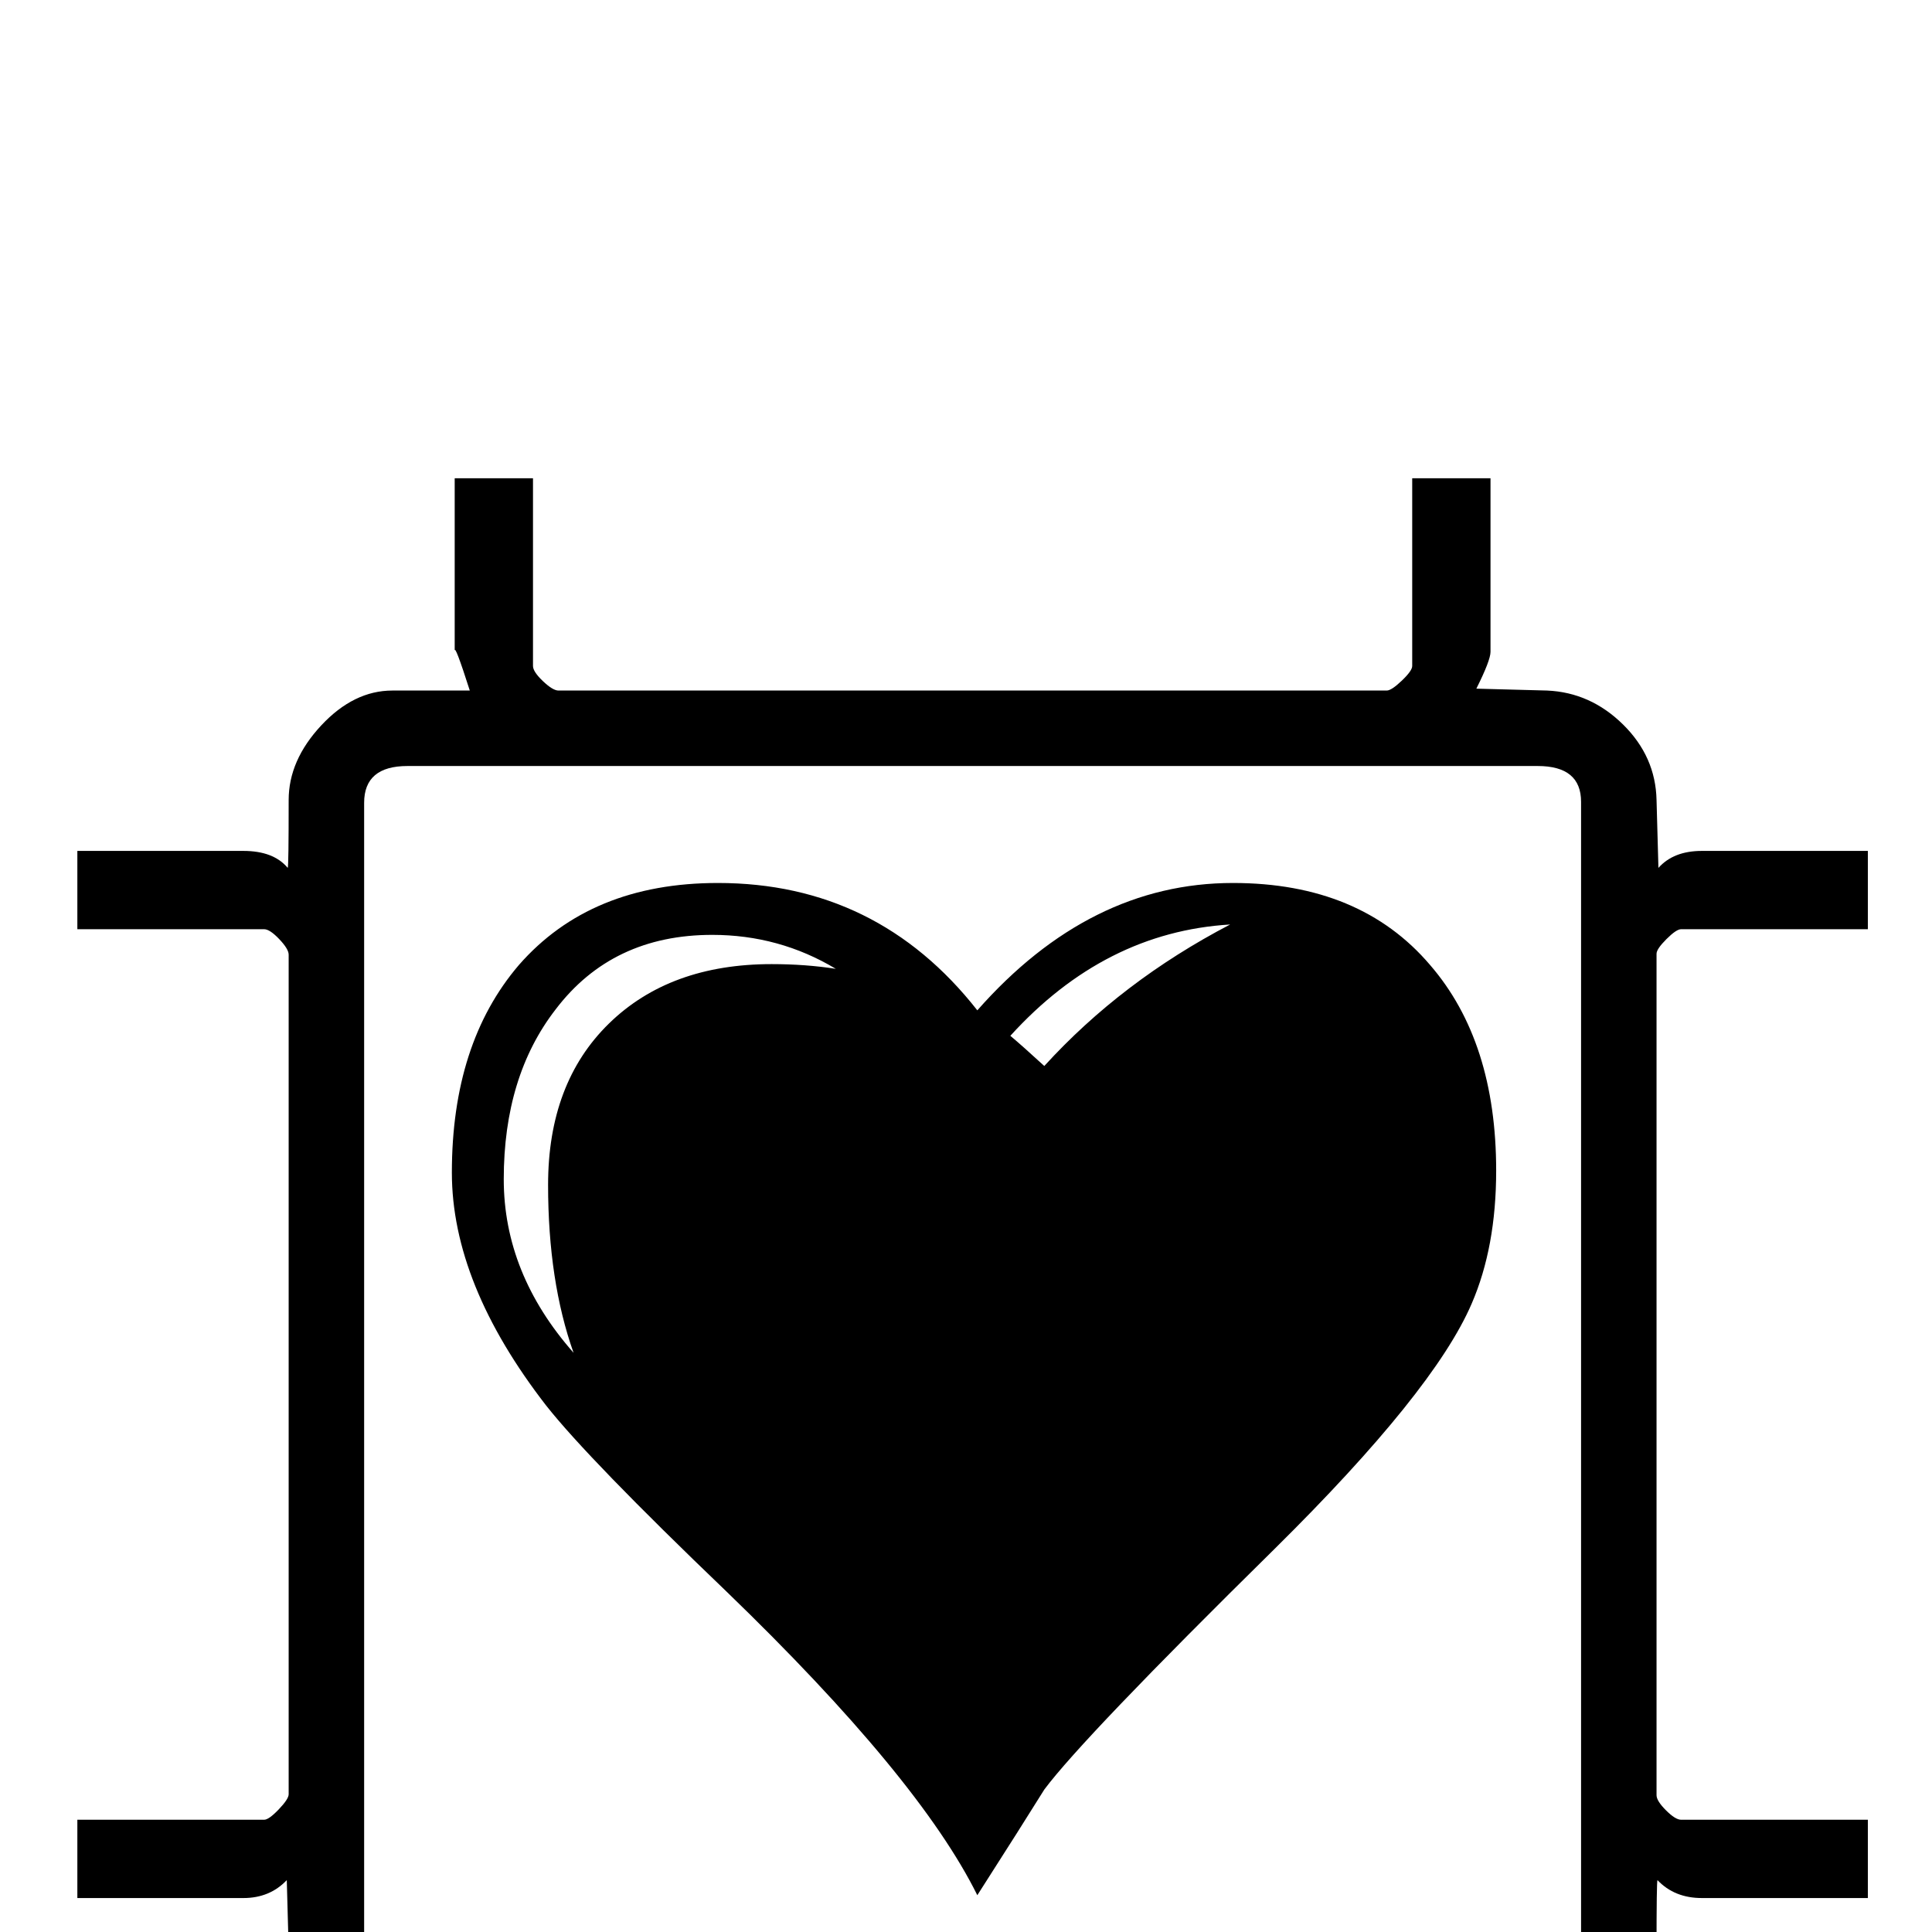 <?xml version="1.0" standalone="no"?>
<!DOCTYPE svg PUBLIC "-//W3C//DTD SVG 1.1//EN" "http://www.w3.org/Graphics/SVG/1.1/DTD/svg11.dtd" >
<svg viewBox="0 -442 2048 2048">
  <g transform="matrix(1 0 0 -1 0 1606)">
   <path fill="currentColor"
d="M1980 36h-176q-29 0 -47 19q-1 -1 -1 -73q0 -42 -34 -78.5t-76 -36.5h-82q16 -48 16 -42v-183h-83v198q0 5 -11 15.5t-16 10.5h-878q-6 0 -16.5 -9.5t-10.5 -15.5v-199h-83v182q0 11 15 41q-1 1 -75 1q-46 0 -80.5 35t-35.5 81l-2 73q-18 -19 -46 -19h-176v83h198
q5 0 15.5 11t10.5 16v890q0 6 -10 16.5t-16 10.5h-198v83h176q32 0 47 -18q1 1 1 72q0 42 34.5 79t75.5 37h82q-16 50 -16 42v183h83v-199q0 -6 10.5 -16t16.5 -10h878q5 0 16 10.5t11 15.5v199h83v-184q0 -9 -15 -39q33 -1 75 -2q46 -2 80.5 -36t35.5 -80l2 -72
q16 18 46 18h176v-83h-198q-5 0 -15.5 -10.5t-10.5 -15.5v-892q0 -6 10 -16t16 -10h198v-83zM1676 -15v1213q0 38 -46 38h-1198q-46 0 -46 -39v-1211q0 -39 39 -39h1212q13 0 26 12.5t13 25.5zM1586 807q0 -81 -26 -141q-40 -93 -209 -260q-203 -200 -244 -255
q-23 -37 -71 -112q-62 125 -266 322q-146 140 -191 197q-100 129 -100 247q0 137 71 220q76 87 211 87q169 0 275 -135q119 135 271 135q135 0 209 -87q70 -81 70 -218zM1304 1068q-133 -8 -233 -118q12 -10 36 -32q82 90 197 150zM886 1021q-60 36 -131 36q-106 0 -166 -79
q-55 -71 -55 -180q0 -100 74 -184q-27 76 -27 178q0 108 64.5 171t172.5 63q36 0 68 -5z" />
  </g>

</svg>
